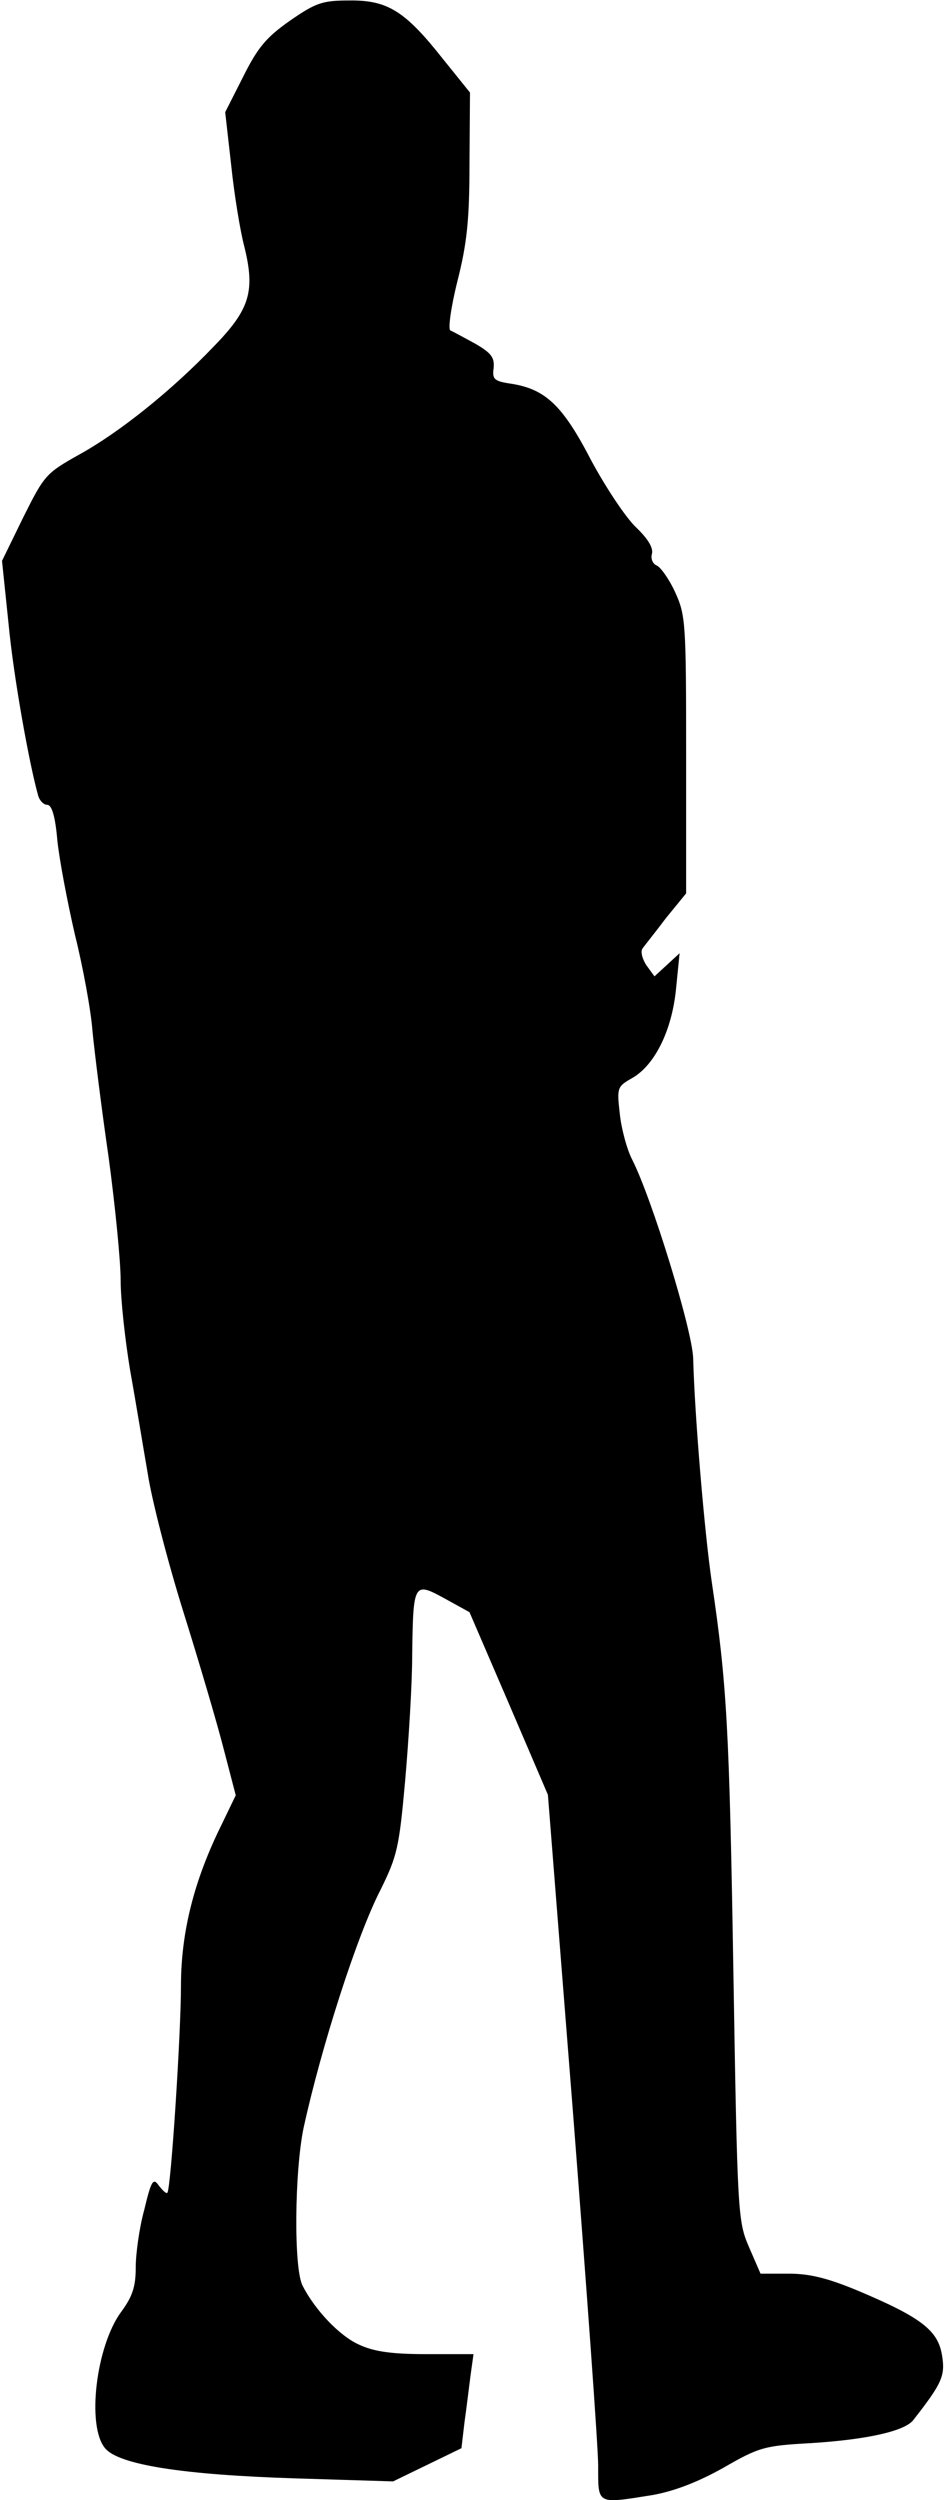 <?xml version="1.0" standalone="no"?>
<!DOCTYPE svg PUBLIC "-//W3C//DTD SVG 20010904//EN"
 "http://www.w3.org/TR/2001/REC-SVG-20010904/DTD/svg10.dtd">
<svg version="1.0" xmlns="http://www.w3.org/2000/svg"
 width="188pt" height="497pt" viewBox="0 0 188 497"
 preserveAspectRatio="xMidYMid meet">
<g transform="translate(0,497) scale(0.1,-0.1)"
fill="#000000" stroke="none">
<path fill="#000000" stroke="none" d="M577 4929 c-47 -33 -64 -53 -93 -111
l-36 -71 12 -106 c6 -58 18 -131 26 -161 22 -89 11 -125 -60 -198 -85 -89
-189 -172 -269 -216 -66 -37 -69 -41 -111 -125 l-42 -86 13 -125 c10 -106 41
-278 59 -342 3 -10 11 -18 18 -18 9 0 16 -23 20 -70 4 -39 20 -123 35 -188 16
-64 32 -151 35 -192 4 -41 18 -154 32 -250 13 -96 24 -207 24 -245 0 -39 9
-120 19 -180 11 -61 26 -153 35 -205 8 -52 40 -176 71 -275 31 -99 67 -221 80
-272 l24 -92 -28 -58 c-55 -111 -81 -214 -81 -321 0 -95 -20 -403 -27 -411 -2
-3 -9 4 -17 14 -11 16 -15 11 -29 -48 -10 -36 -17 -88 -17 -115 0 -37 -6 -57
-29 -88 -50 -68 -69 -227 -32 -271 27 -33 155 -53 379 -60 l194 -6 68 33 68
33 6 51 c4 28 9 70 12 93 l6 43 -93 0 c-70 0 -105 5 -135 19 -38 17 -87 68
-112 117 -18 34 -16 228 2 314 35 160 106 382 153 473 33 67 37 83 49 217 7
80 14 192 14 250 2 144 3 146 65 112 l49 -27 78 -181 78 -182 50 -633 c27
-348 50 -664 50 -701 0 -78 -4 -76 109 -58 43 8 88 25 140 54 71 41 82 44 173
49 113 7 188 24 205 46 57 73 64 88 57 129 -8 49 -41 75 -167 128 -60 25 -96
34 -138 34 l-56 0 -23 53 c-22 51 -23 64 -31 547 -8 485 -13 573 -43 775 -14
95 -34 328 -37 445 -2 57 -82 317 -121 394 -11 21 -22 63 -25 92 -6 52 -5 54
25 71 45 26 79 95 87 178 l7 70 -25 -23 -25 -23 -16 22 c-8 12 -12 27 -8 33 4
6 26 33 47 61 l40 49 0 276 c0 263 -1 277 -22 323 -12 26 -29 50 -37 53 -7 3
-12 13 -9 23 3 12 -8 30 -32 53 -20 19 -60 79 -89 133 -56 108 -90 141 -158
152 -35 5 -39 9 -36 31 2 21 -4 30 -37 49 -22 12 -44 24 -49 26 -5 2 1 46 14
98 19 75 24 122 24 234 l1 141 -54 67 c-75 95 -110 117 -186 116 -53 0 -66 -4
-118 -40z"/>
</g>
</svg>
